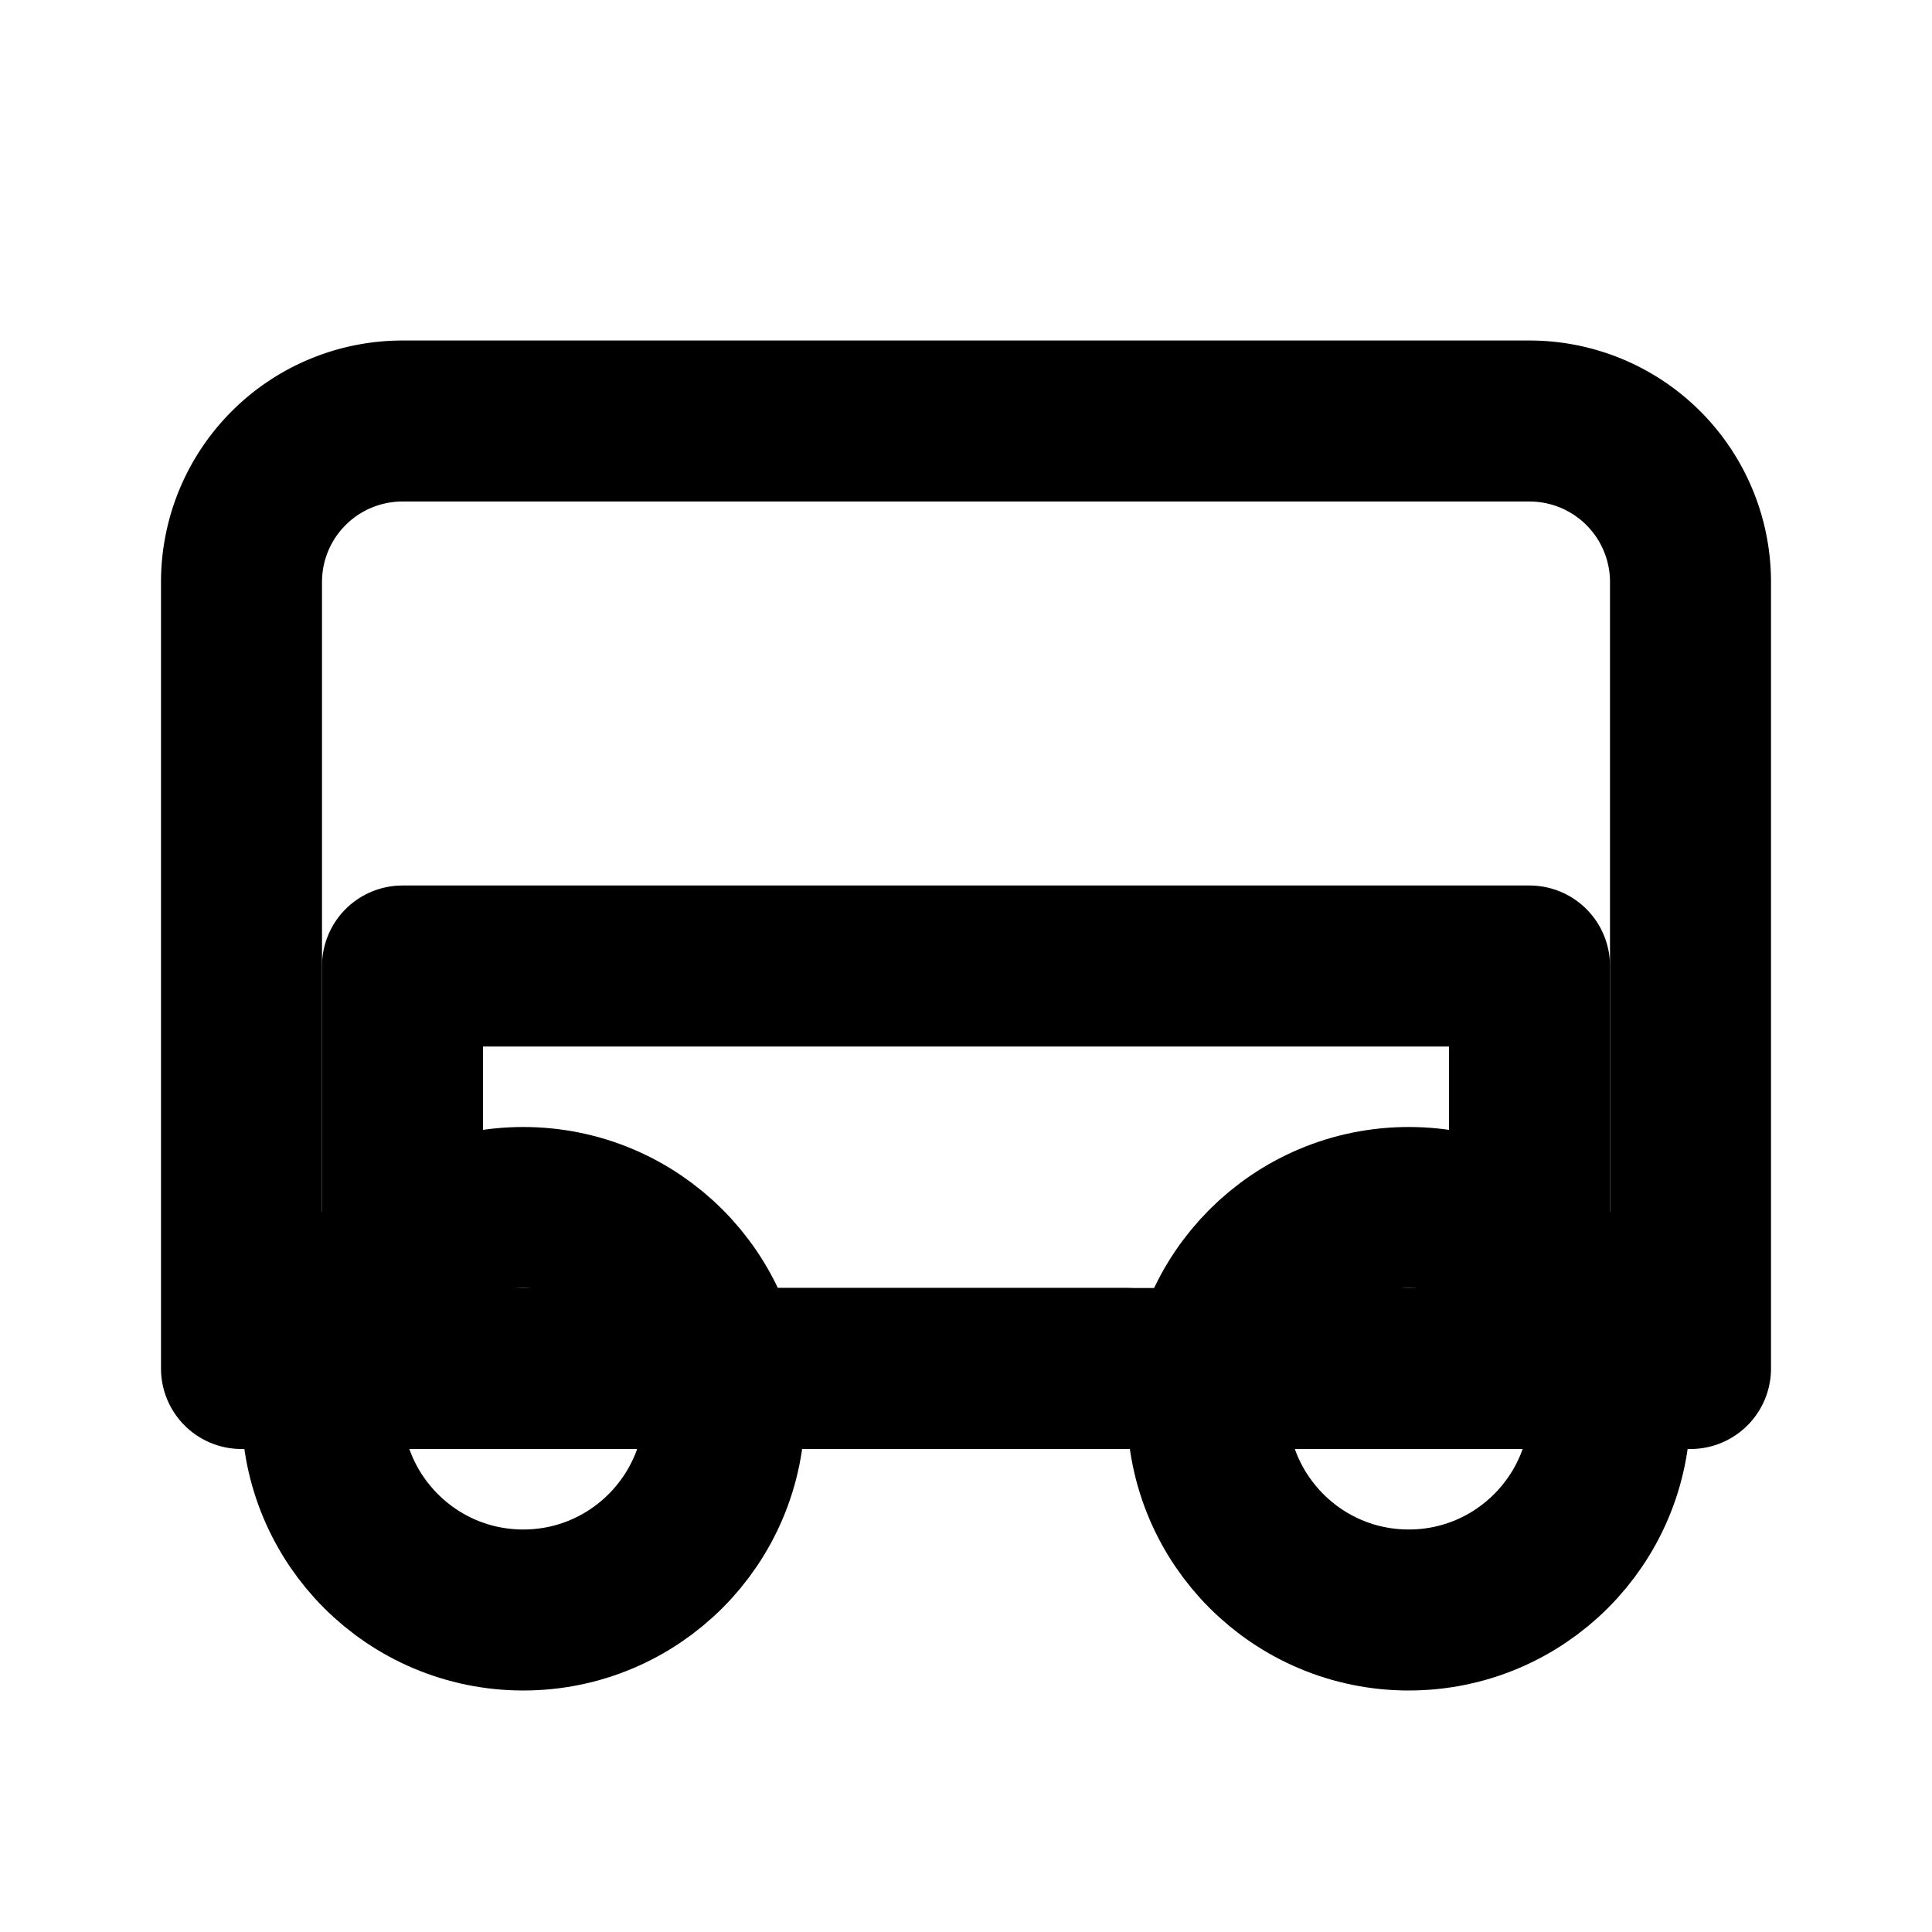 <svg xmlns="http://www.w3.org/2000/svg" viewBox="0 0 24 24" fill="none" stroke="currentColor" stroke-width="2" stroke-linecap="round" stroke-linejoin="round">
  <path d="M19 17h2V7.23a2 2 0 0 0-2-2H5a2 2 0 0 0-2 2V17h2"></path>
  <path d="M14 17H9"></path>
  <rect x="5" y="12" width="14" height="5"></rect>
  <circle cx="6.5" cy="17.5" r="2.5"></circle>
  <circle cx="17.5" cy="17.5" r="2.5"></circle>
</svg>